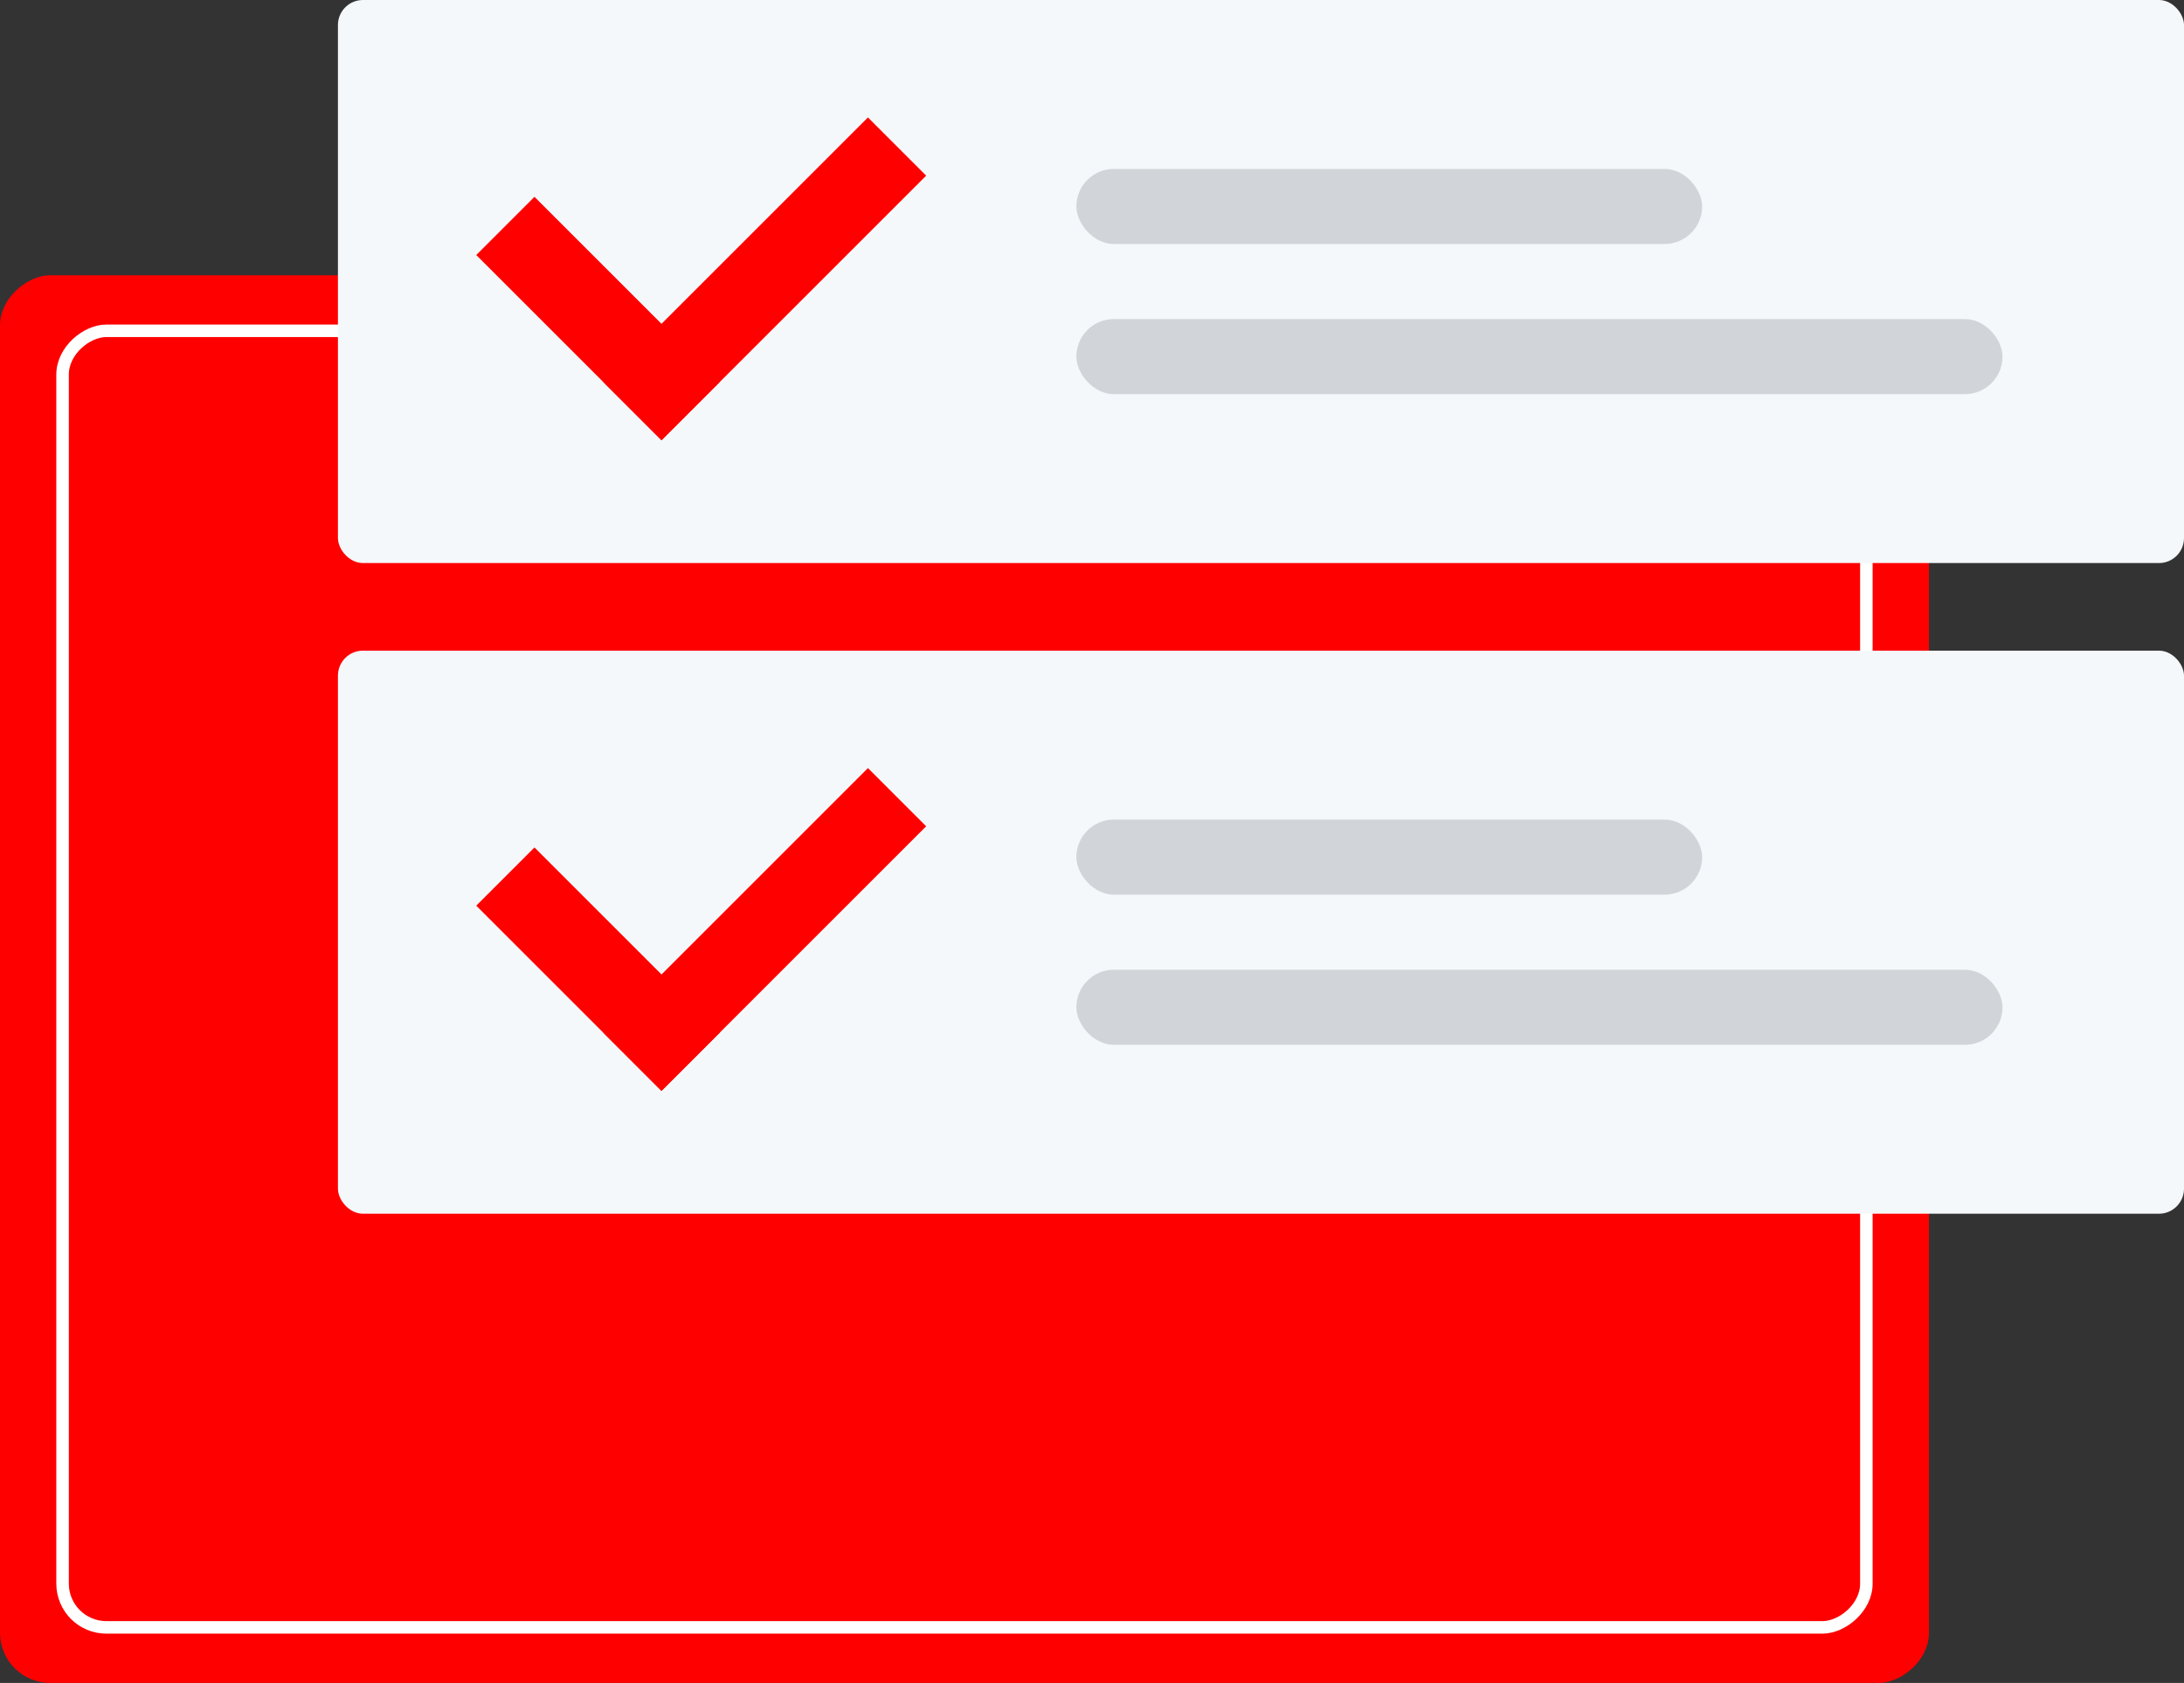 <svg width="349" height="269" viewBox="0 0 349 269" fill="none" xmlns="http://www.w3.org/2000/svg">
<rect x="0" y="0" width="349" height="269" fill="#333333" stroke="none"/>
<rect x="308.242" y="44" width="224.994" height="308.242" rx="8" transform="rotate(90 308.242 44)" fill="#FF0000"/>
<rect x="298.242" y="52.875" width="207.245" height="288.243" rx="7" transform="rotate(90 298.242 52.875)" stroke="white" stroke-width="2"/>
<rect x="54" width="295" height="90" rx="4" fill="#F5F8FA"/>
<rect x="172" y="27" width="100" height="12" rx="6" fill="#D1D5D9"/>
<rect x="172" y="51" width="148" height="12" rx="6" fill="#D1D5D9"/>
<rect x="76.103" y="40.762" width="13.158" height="41.867" transform="rotate(-45 76.103 40.762)" fill="#FF0000"/>
<rect x="138.695" y="18.77" width="13.158" height="59.811" transform="rotate(45 138.695 18.77)" fill="#FF0000"/>
<rect x="54" y="104" width="295" height="90" rx="4" fill="#F5F8FA"/>
<rect x="172" y="131" width="100" height="12" rx="6" fill="#D1D5D9"/>
<rect x="172" y="155" width="148" height="12" rx="6" fill="#D1D5D9"/>
<rect x="76.103" y="144.762" width="13.158" height="41.867" transform="rotate(-45 76.103 144.762)" fill="#FF0000"/>
<rect x="138.695" y="122.77" width="13.158" height="59.811" transform="rotate(45 138.695 122.77)" fill="#FF0000"/>
</svg>
